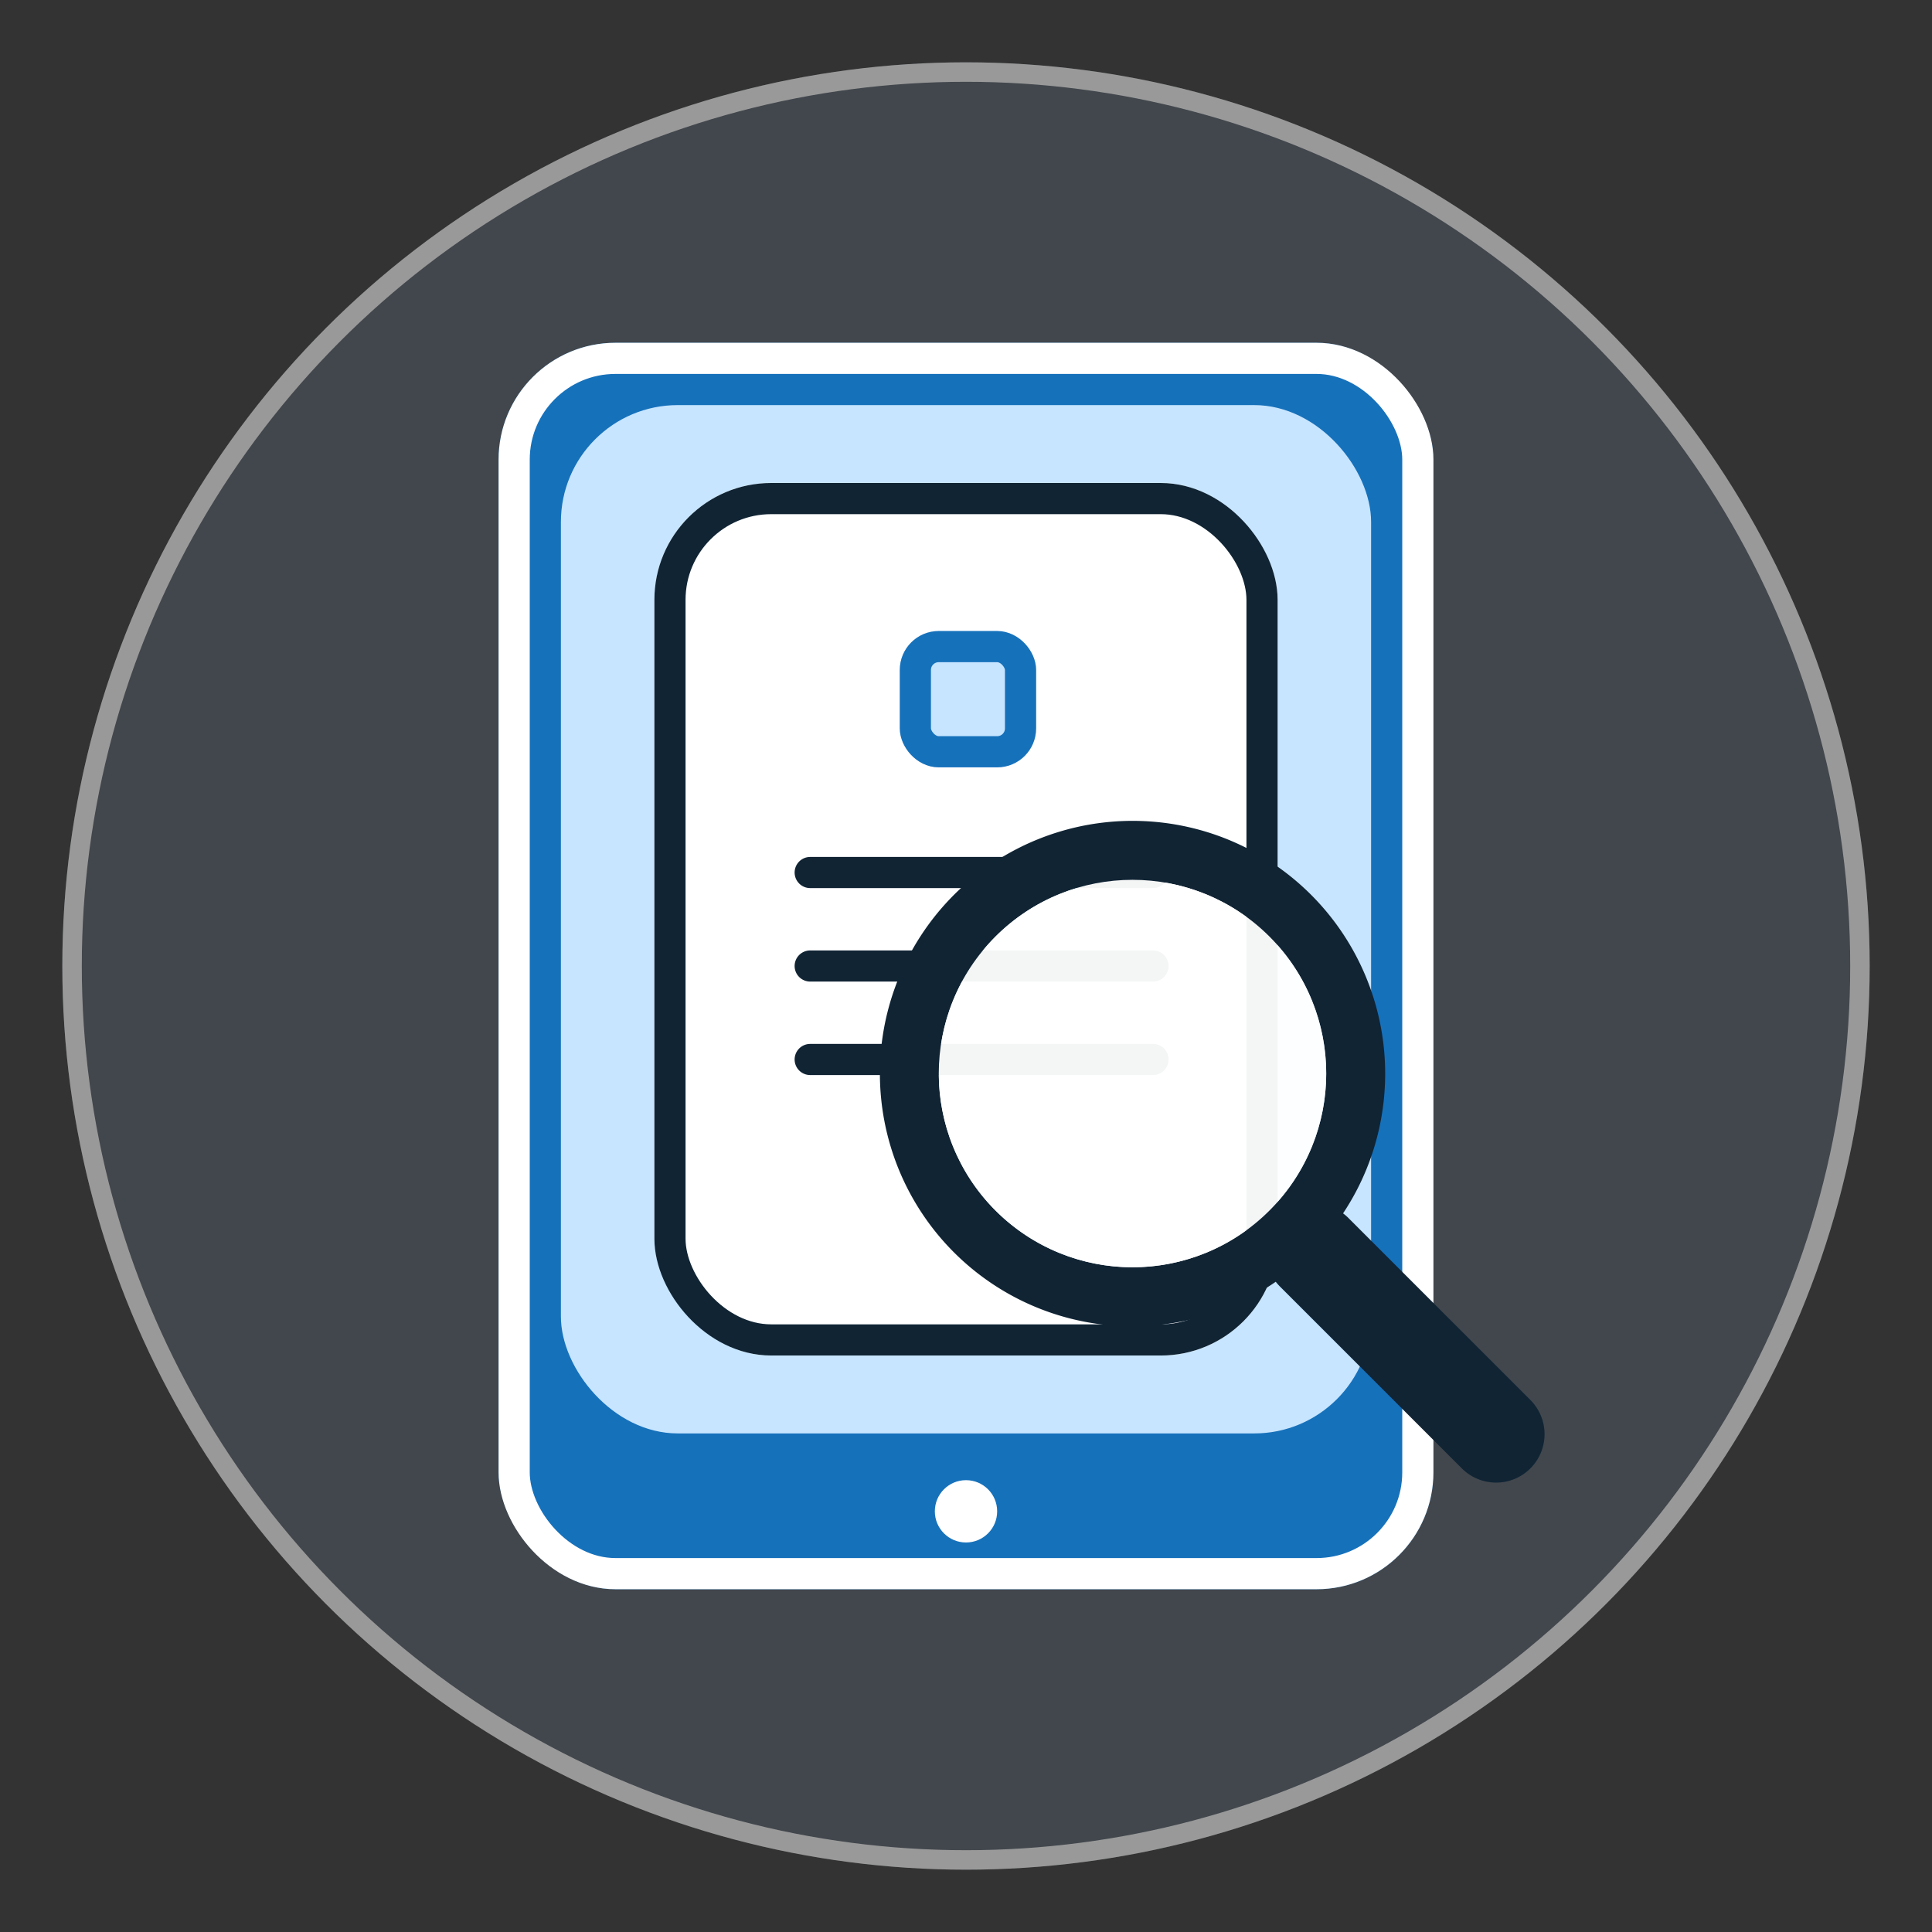 <svg xmlns="http://www.w3.org/2000/svg" xmlns:xlink="http://www.w3.org/1999/xlink" width="496" height="496" viewBox="0 0 496 496">
  <rect x="0" y="0" width="496" height="496" fill="#333333" stroke="none"/>
  <defs>
    <clipPath id="clip-cnapconsulta">
      <rect width="496" height="496"/>
    </clipPath>
  </defs>
  <g id="cnapconsulta" clip-path="url(#clip-cnapconsulta)">
    <g id="Component_1_24" data-name="Component 1 – 24" transform="translate(16 16)">
      <g id="Ellipse_1" data-name="Ellipse 1" fill="rgba(167,211,255,0.25)" stroke="#fff" stroke-width="5" opacity="0.5">
        <circle cx="232" cy="232" r="232" stroke="none"/>
        <circle cx="232" cy="232" r="229.5" fill="none"/>
      </g>
    </g>
    <g id="Tablet" transform="translate(128 88)">
      <g id="Rectangle_1" data-name="Rectangle 1" fill="#1671bb" stroke="#fff" stroke-width="8">
        <rect width="240" height="320" rx="30" stroke="none"/>
        <rect x="4" y="4" width="232" height="312" rx="26" fill="none"/>
      </g>
      <rect id="Rectangle_2" data-name="Rectangle 2" width="208" height="264" rx="30" transform="translate(16 16)" fill="#c7e5ff"/>
      <circle id="Ellipse_2" data-name="Ellipse 2" cx="8" cy="8" r="8" transform="translate(112 292)" fill="#fff"/>
    </g>
    <g id="Rectangle_4" data-name="Rectangle 4" transform="translate(-13 -10)" fill="none" stroke="#707070" stroke-width="1" opacity="0.11">
      <rect width="557" height="550" stroke="none"/>
      <rect x="0.5" y="0.5" width="556" height="549" fill="none"/>
    </g>
    <g id="CNAP" transform="translate(168 124)">
      <g id="Rectangle_3" data-name="Rectangle 3" fill="#fff" stroke="#102434" stroke-linecap="round" stroke-width="8">
        <rect width="160" height="224" rx="30" stroke="none"/>
        <rect x="4" y="4" width="152" height="216" rx="26" fill="none"/>
      </g>
      <line id="Line_3" data-name="Line 3" x2="88" transform="translate(40 100)" fill="none" stroke="#102434" stroke-linecap="round" stroke-width="8"/>
      <line id="Line_4" data-name="Line 4" x2="88" transform="translate(40 124)" fill="none" stroke="#102434" stroke-linecap="round" stroke-width="8"/>
      <line id="Line_5" data-name="Line 5" x2="88" transform="translate(40 148)" fill="none" stroke="#102434" stroke-linecap="round" stroke-width="8"/>
      <g id="Rectangle_11" data-name="Rectangle 11" transform="translate(63 38)" fill="#c7e5ff" stroke="#1671bb" stroke-width="8">
        <rect width="35" height="35" rx="10" stroke="none"/>
        <rect x="4" y="4" width="27" height="27" rx="6" fill="none"/>
      </g>
    </g>
    <g id="Lupa" transform="translate(199 183.868)">
      <path id="Union_1" data-name="Union 1" d="M52.979,196.236V130.284a12.555,12.555,0,0,1,.1-1.606A64.83,64.83,0,0,1,0,64.871a64.889,64.889,0,0,1,124.646-25.25,64.947,64.947,0,0,1-34.523,85.025,64.322,64.322,0,0,1-12.407,3.831,12.54,12.54,0,0,1,.131,1.808v65.952a12.434,12.434,0,1,1-24.867,0ZM15.137,64.871A49.734,49.734,0,1,0,64.871,15.137,49.79,49.79,0,0,0,15.137,64.871Z" transform="translate(0.001 91.742) rotate(-45)" fill="#102434"/>
      <circle id="Ellipse_5" data-name="Ellipse 5" cx="49.735" cy="49.735" r="49.735" transform="translate(21.407 91.742) rotate(-45)" fill="#fff" opacity="0.95"/>
    </g>
  </g>
</svg>
